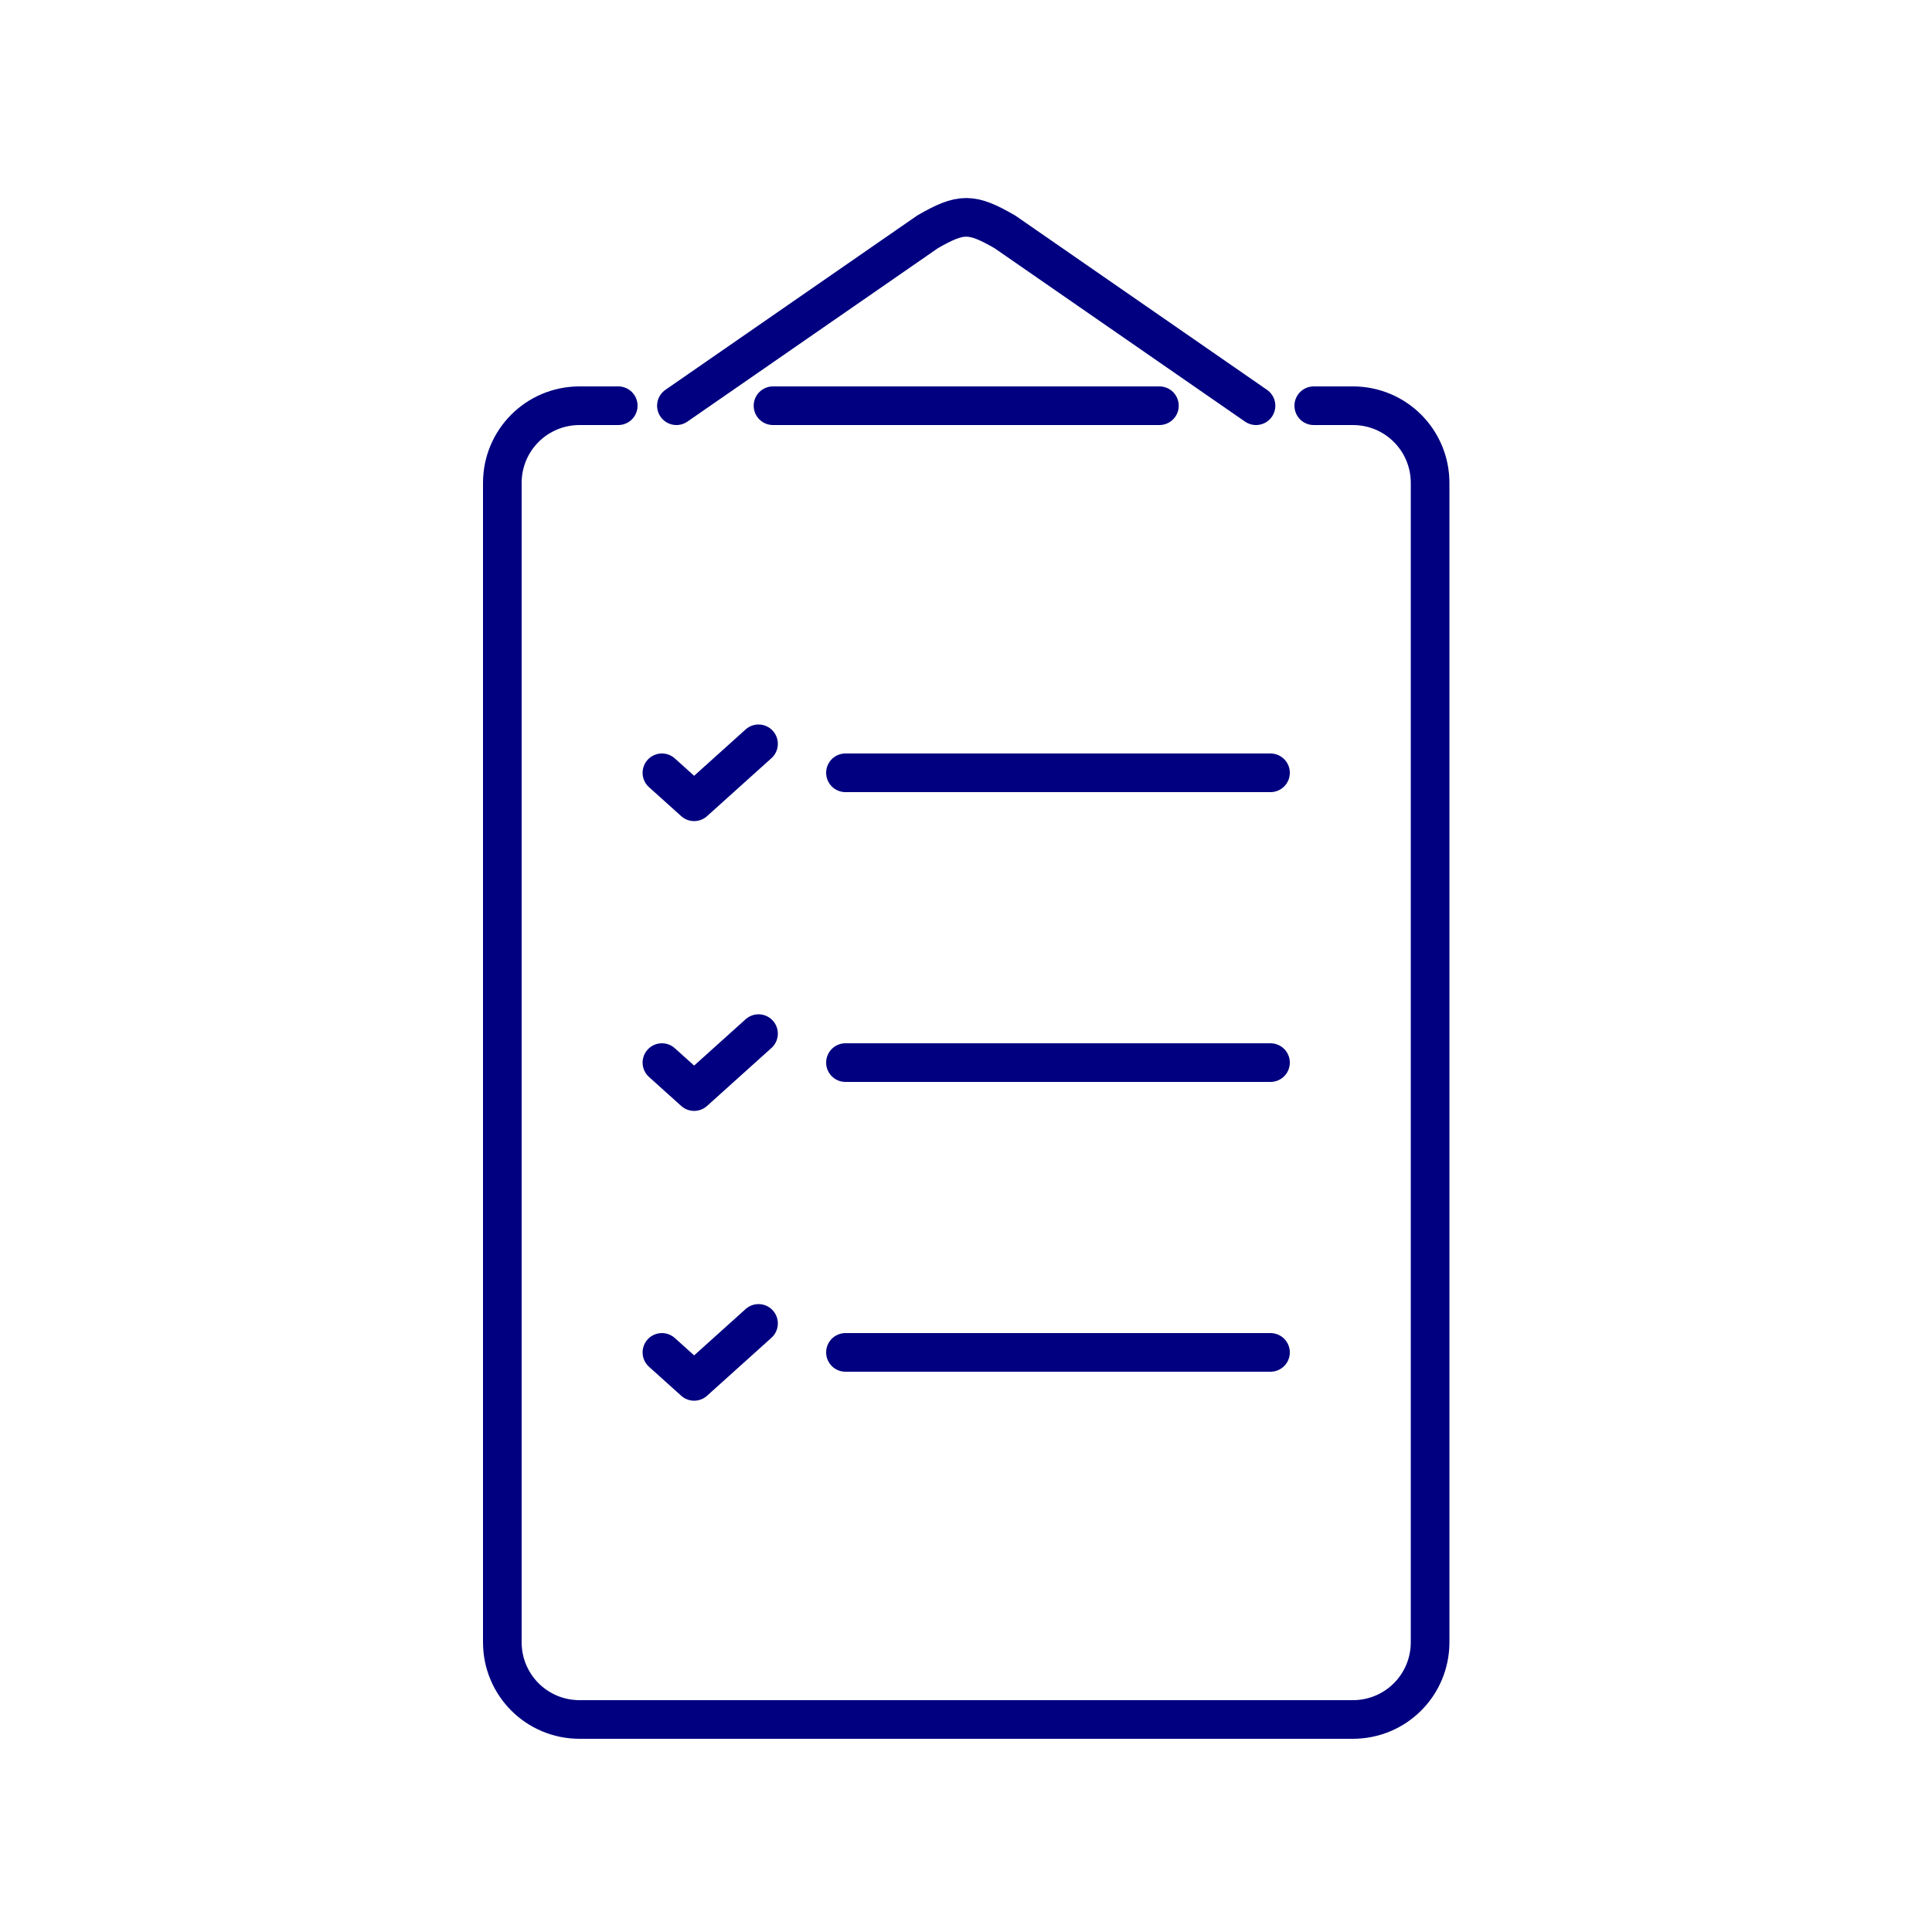 <?xml version="1.0" encoding="UTF-8" standalone="no"?>
<!-- Created with Inkscape (http://www.inkscape.org/) -->

<svg
   width="100"
   height="100"
   viewBox="0 0 100 100"
   version="1.1"
   id="svg5"
   inkscape:version="1.1 (c68e22c387, 2021-05-23)"
   sodipodi:docname="planning.svg"
   xmlns:inkscape="http://www.inkscape.org/namespaces/inkscape"
   xmlns:sodipodi="http://sodipodi.sourceforge.net/DTD/sodipodi-0.dtd"
   xmlns="http://www.w3.org/2000/svg"
   xmlns:svg="http://www.w3.org/2000/svg">
  <sodipodi:namedview
     id="namedview7"
     pagecolor="#ffffff"
     bordercolor="#666666"
     borderopacity="1.0"
     inkscape:pageshadow="2"
     inkscape:pageopacity="0.0"
     inkscape:pagecheckerboard="0"
     inkscape:document-units="px"
     showgrid="true"
     units="px"
     width="1000px"
     inkscape:zoom="4.6746294"
     inkscape:cx="61.07436"
     inkscape:cy="35.617797"
     inkscape:window-width="1920"
     inkscape:window-height="1001"
     inkscape:window-x="-9"
     inkscape:window-y="-9"
     inkscape:window-maximized="1"
     inkscape:current-layer="layer1">
    <inkscape:grid
       type="xygrid"
       id="grid828" />
  </sodipodi:namedview>
  <defs
     id="defs2" />
  <g
     inkscape:label="Layer 1"
     inkscape:groupmode="layer"
     id="layer1">
    <path
       id="path847"
       style="fill:none;stroke:#000080;stroke-width:2;stroke-linecap:round;stroke-linejoin:round;stroke-opacity:1;stroke-miterlimit:4;stroke-dasharray:none"
       d="m 43.761,70 h 22 m -22,-15 h 22 m -22,-15 h 22 m -31.5,30 1.667,1.5 3.333,-3 m -5,-13.5 1.667,1.5 3.333,-3 m -5,-13.5 1.667,1.5 3.333,-3 M 35.011,21 l 13,-9 c 1.732,-1 2.268,-1 4,0 l 13,9 M 40.011,21 h 20 M 68,21 h 2.022 c 2.216,0 4,1.784 4,4 v 60 c 0,2.216 -1.784,4 -4,4 H 30 c -2.216,0 -4,-1.784 -4,-4 V 25 c 0,-2.216 1.784,-4 4,-4 v 0 h 2" />
  </g>
</svg>

